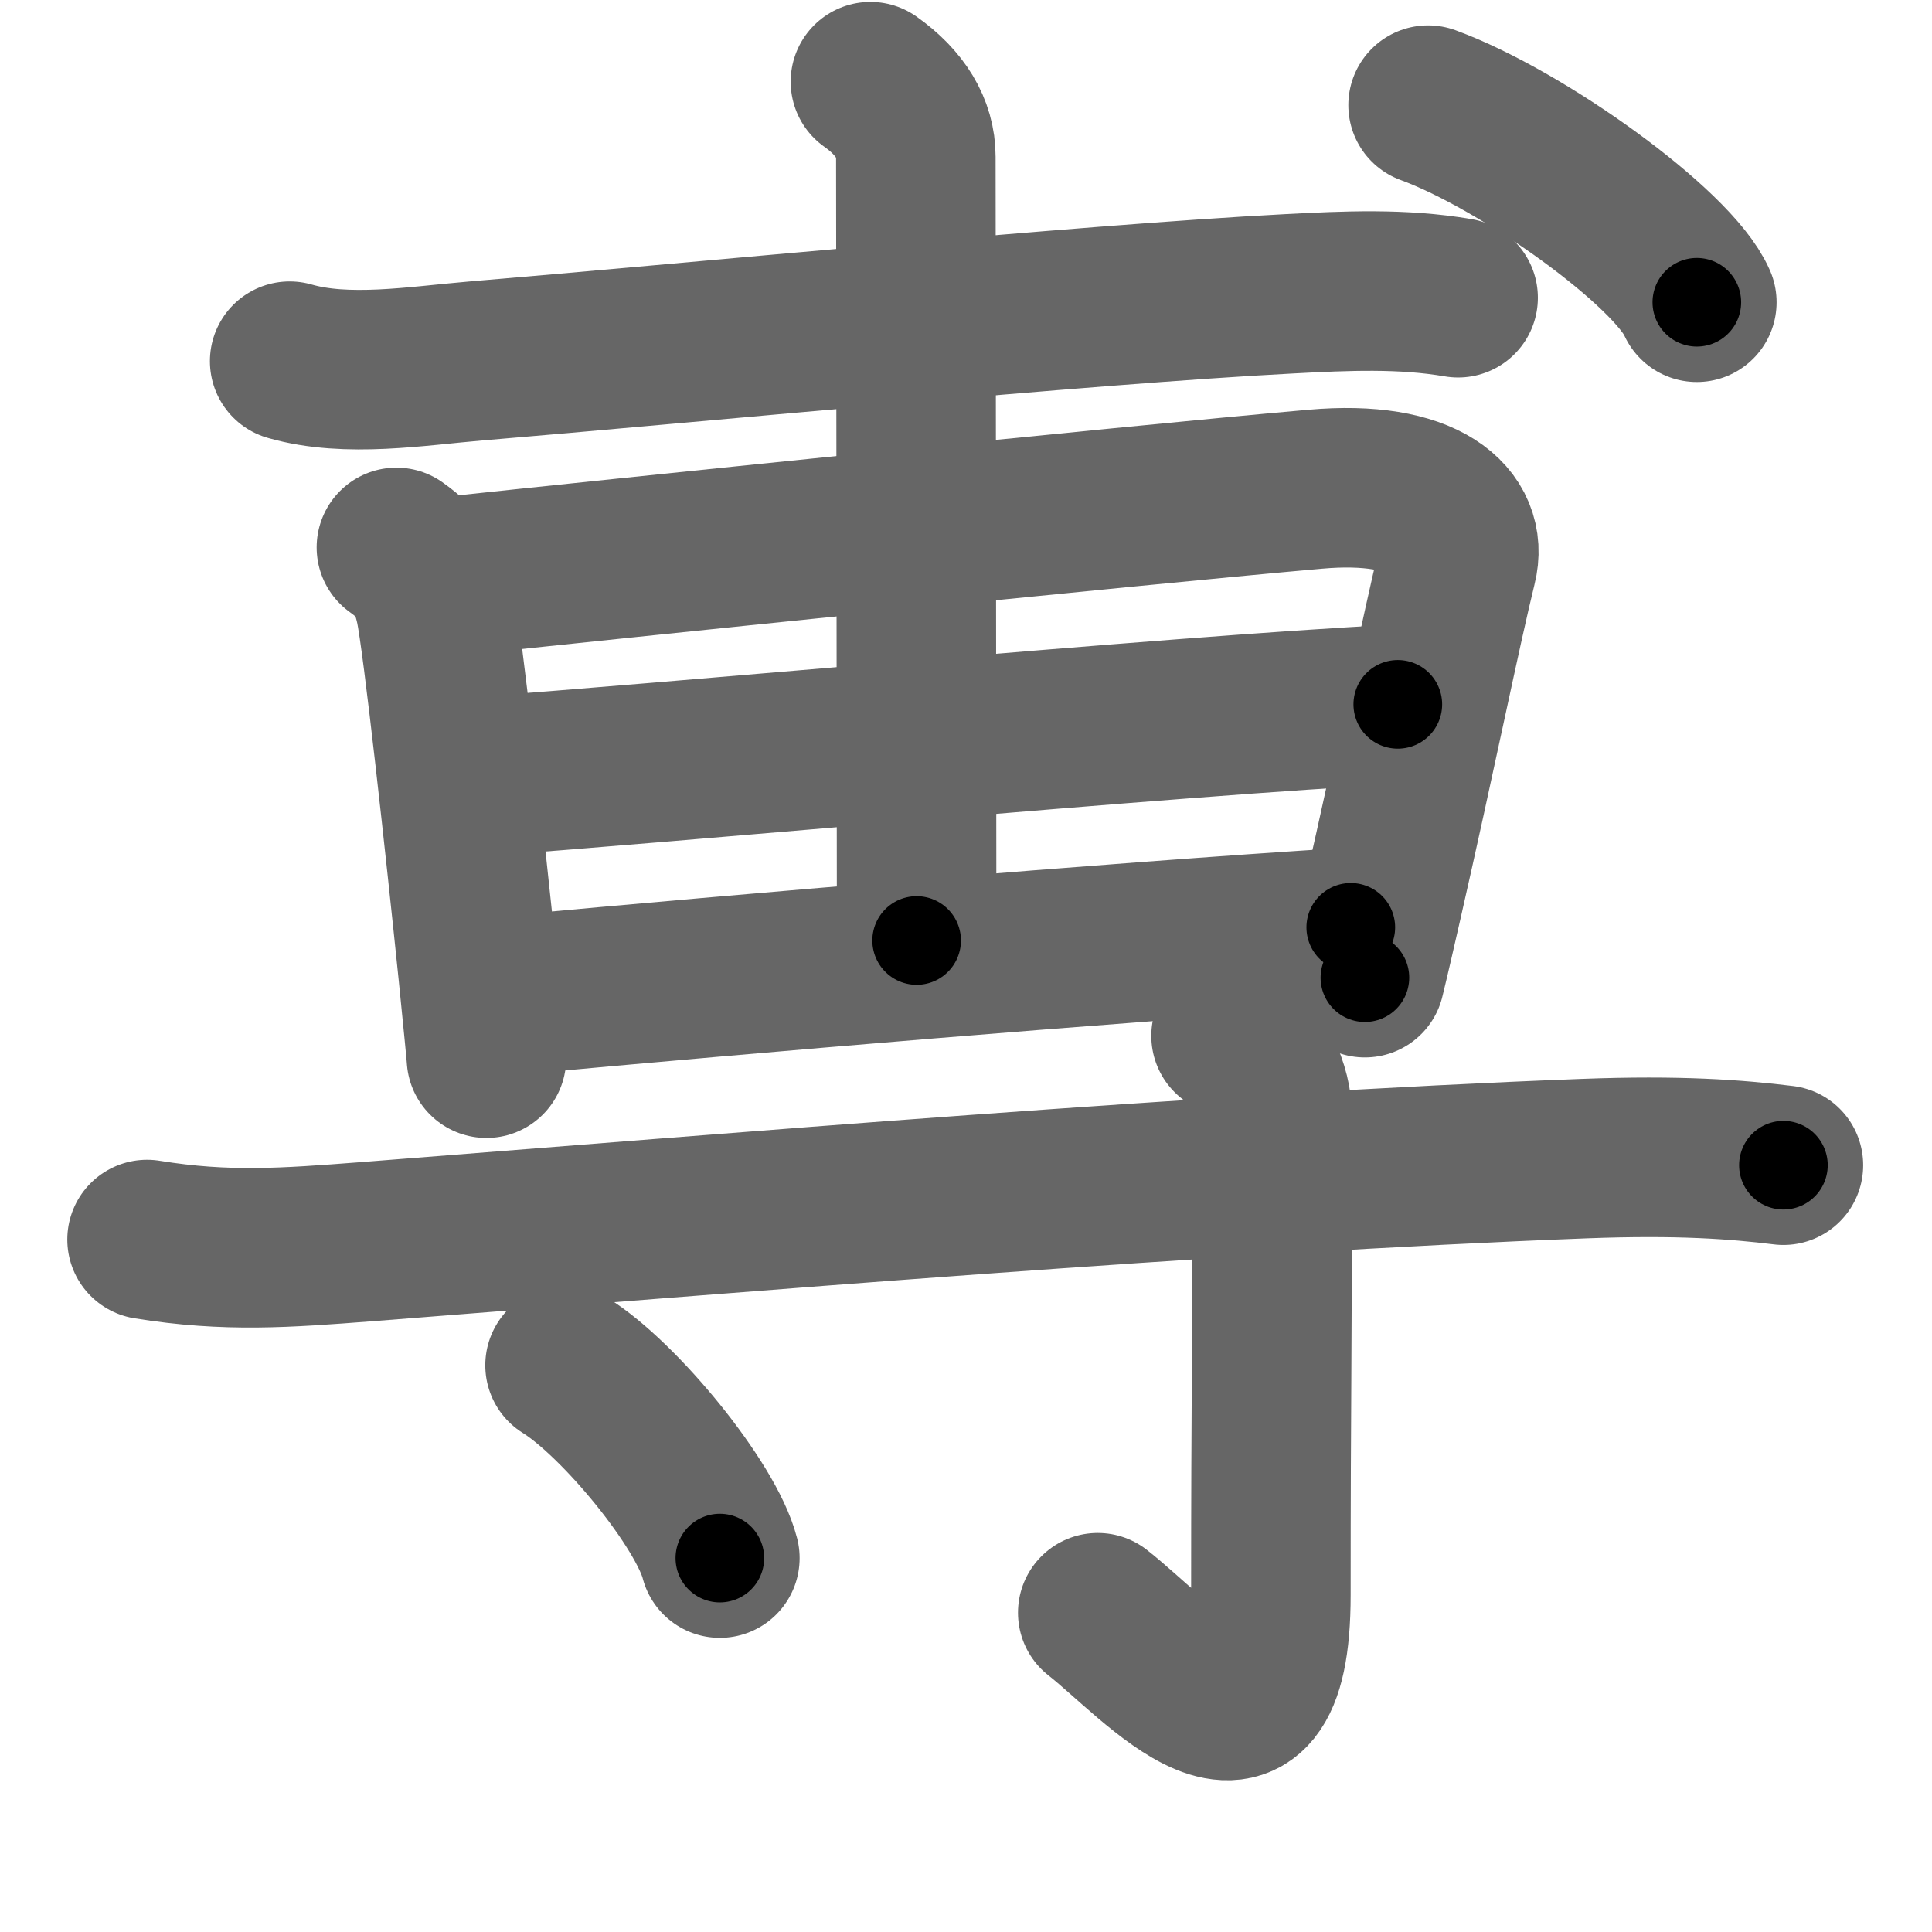 <svg xmlns="http://www.w3.org/2000/svg" width="109" height="109" viewBox="0 0 109 109" id="5c03"><g fill="none" stroke="#666" stroke-width="9" stroke-linecap="round" stroke-linejoin="round"><g><g><path d="M16.343,20.378C19.579,21.31,23.534,20.643,26.83,20.367C38.396,19.404,61.244,17.169,72.735,16.576C75.941,16.406,79.117,16.258,82.264,16.798" /><g><path d="M22.365,30.884C23.804,31.901,24.238,32.801,24.553,34.199C24.972,36.126,26.261,47.935,26.965,54.787C27.249,57.604,27.444,59.585,27.444,59.701" /><path d="M25.736,32.483C33.722,31.625,63.506,28.543,74.203,27.601C80.421,27.05,82.848,29.348,82.204,31.901C81.335,35.427,79.852,42.756,77.979,50.974C77.664,52.351,77.349,53.749,77.005,55.158" /><path d="M27.579,43.762C35.265,43.264,66.532,40.352,78.863,39.738" /><path d="M28.823,56.153C42.187,54.914,62.322,53.198,76.211,52.319" /><path d="M49.108,4.608C50.801,5.805,51.67,7.256,51.67,8.845C51.67,11.757,51.715,46.039,51.715,53.061" /></g><g><path d="M80.571,5.932C85.919,7.892,94.399,14.002,95.732,17.053" /></g></g><g><path d="M8.297,69.932C12.792,70.663,16.163,70.398,20.612,70.059C41.677,68.417,68.225,66.172,89.38,65.367C94.714,65.166,97.95,65.41,100.617,65.738" /><path d="M69.454,58.441C70.922,59.479,71.776,61.396,71.776,62.974C71.776,78.743,71.701,77.949,71.701,89.99C71.701,101.238,65.229,93.56,61.933,90.986" /><path d="M31.879,77.028C34.965,78.944,39.849,84.918,40.613,87.904" /></g></g></g><g fill="none" stroke="#000" stroke-width="5" stroke-linecap="round" stroke-linejoin="round"><g><g><path d="M16.343,20.378C19.579,21.31,23.534,20.643,26.83,20.367C38.396,19.404,61.244,17.169,72.735,16.576C75.941,16.406,79.117,16.258,82.264,16.798" stroke-dasharray="66.17" stroke-dashoffset="66.17"><animate id="0" attributeName="stroke-dashoffset" values="66.17;0" dur="0.5s" fill="freeze" begin="0s;5c03.click" /></path><g><path d="M22.365,30.884C23.804,31.901,24.238,32.801,24.553,34.199C24.972,36.126,26.261,47.935,26.965,54.787C27.249,57.604,27.444,59.585,27.444,59.701" stroke-dasharray="29.76" stroke-dashoffset="29.76"><animate attributeName="stroke-dashoffset" values="29.76" fill="freeze" begin="5c03.click" /><animate id="1" attributeName="stroke-dashoffset" values="29.76;0" dur="0.3s" fill="freeze" begin="0.end" /></path><path d="M25.736,32.483C33.722,31.625,63.506,28.543,74.203,27.601C80.421,27.05,82.848,29.348,82.204,31.901C81.335,35.427,79.852,42.756,77.979,50.974C77.664,52.351,77.349,53.749,77.005,55.158" stroke-dasharray="83.18" stroke-dashoffset="83.18"><animate attributeName="stroke-dashoffset" values="83.18" fill="freeze" begin="5c03.click" /><animate id="2" attributeName="stroke-dashoffset" values="83.18;0" dur="0.63s" fill="freeze" begin="1.end" /></path><path d="M27.579,43.762C35.265,43.264,66.532,40.352,78.863,39.738" stroke-dasharray="51.44" stroke-dashoffset="51.44"><animate attributeName="stroke-dashoffset" values="51.44" fill="freeze" begin="5c03.click" /><animate id="3" attributeName="stroke-dashoffset" values="51.44;0" dur="0.51s" fill="freeze" begin="2.end" /></path><path d="M28.823,56.153C42.187,54.914,62.322,53.198,76.211,52.319" stroke-dasharray="47.54" stroke-dashoffset="47.54"><animate attributeName="stroke-dashoffset" values="47.54" fill="freeze" begin="5c03.click" /><animate id="4" attributeName="stroke-dashoffset" values="47.54;0" dur="0.48s" fill="freeze" begin="3.end" /></path><path d="M49.108,4.608C50.801,5.805,51.67,7.256,51.67,8.845C51.67,11.757,51.715,46.039,51.715,53.061" stroke-dasharray="49.37" stroke-dashoffset="49.37"><animate attributeName="stroke-dashoffset" values="49.37" fill="freeze" begin="5c03.click" /><animate id="5" attributeName="stroke-dashoffset" values="49.37;0" dur="0.49s" fill="freeze" begin="4.end" /></path></g><g><path d="M80.571,5.932C85.919,7.892,94.399,14.002,95.732,17.053" stroke-dasharray="19.06" stroke-dashoffset="19.06"><animate attributeName="stroke-dashoffset" values="19.06" fill="freeze" begin="5c03.click" /><animate id="6" attributeName="stroke-dashoffset" values="19.06;0" dur="0.19s" fill="freeze" begin="5.end" /></path></g></g><g><path d="M8.297,69.932C12.792,70.663,16.163,70.398,20.612,70.059C41.677,68.417,68.225,66.172,89.38,65.367C94.714,65.166,97.95,65.41,100.617,65.738" stroke-dasharray="92.54" stroke-dashoffset="92.54"><animate attributeName="stroke-dashoffset" values="92.54" fill="freeze" begin="5c03.click" /><animate id="7" attributeName="stroke-dashoffset" values="92.54;0" dur="0.7s" fill="freeze" begin="6.end" /></path><path d="M69.454,58.441C70.922,59.479,71.776,61.396,71.776,62.974C71.776,78.743,71.701,77.949,71.701,89.99C71.701,101.238,65.229,93.56,61.933,90.986" stroke-dasharray="48.32" stroke-dashoffset="48.32"><animate attributeName="stroke-dashoffset" values="48.32" fill="freeze" begin="5c03.click" /><animate id="8" attributeName="stroke-dashoffset" values="48.32;0" dur="0.48s" fill="freeze" begin="7.end" /></path><path d="M31.879,77.028C34.965,78.944,39.849,84.918,40.613,87.904" stroke-dasharray="14.14" stroke-dashoffset="14.14"><animate attributeName="stroke-dashoffset" values="14.14" fill="freeze" begin="5c03.click" /><animate id="9" attributeName="stroke-dashoffset" values="14.14;0" dur="0.14s" fill="freeze" begin="8.end" /></path></g></g></g></svg>
